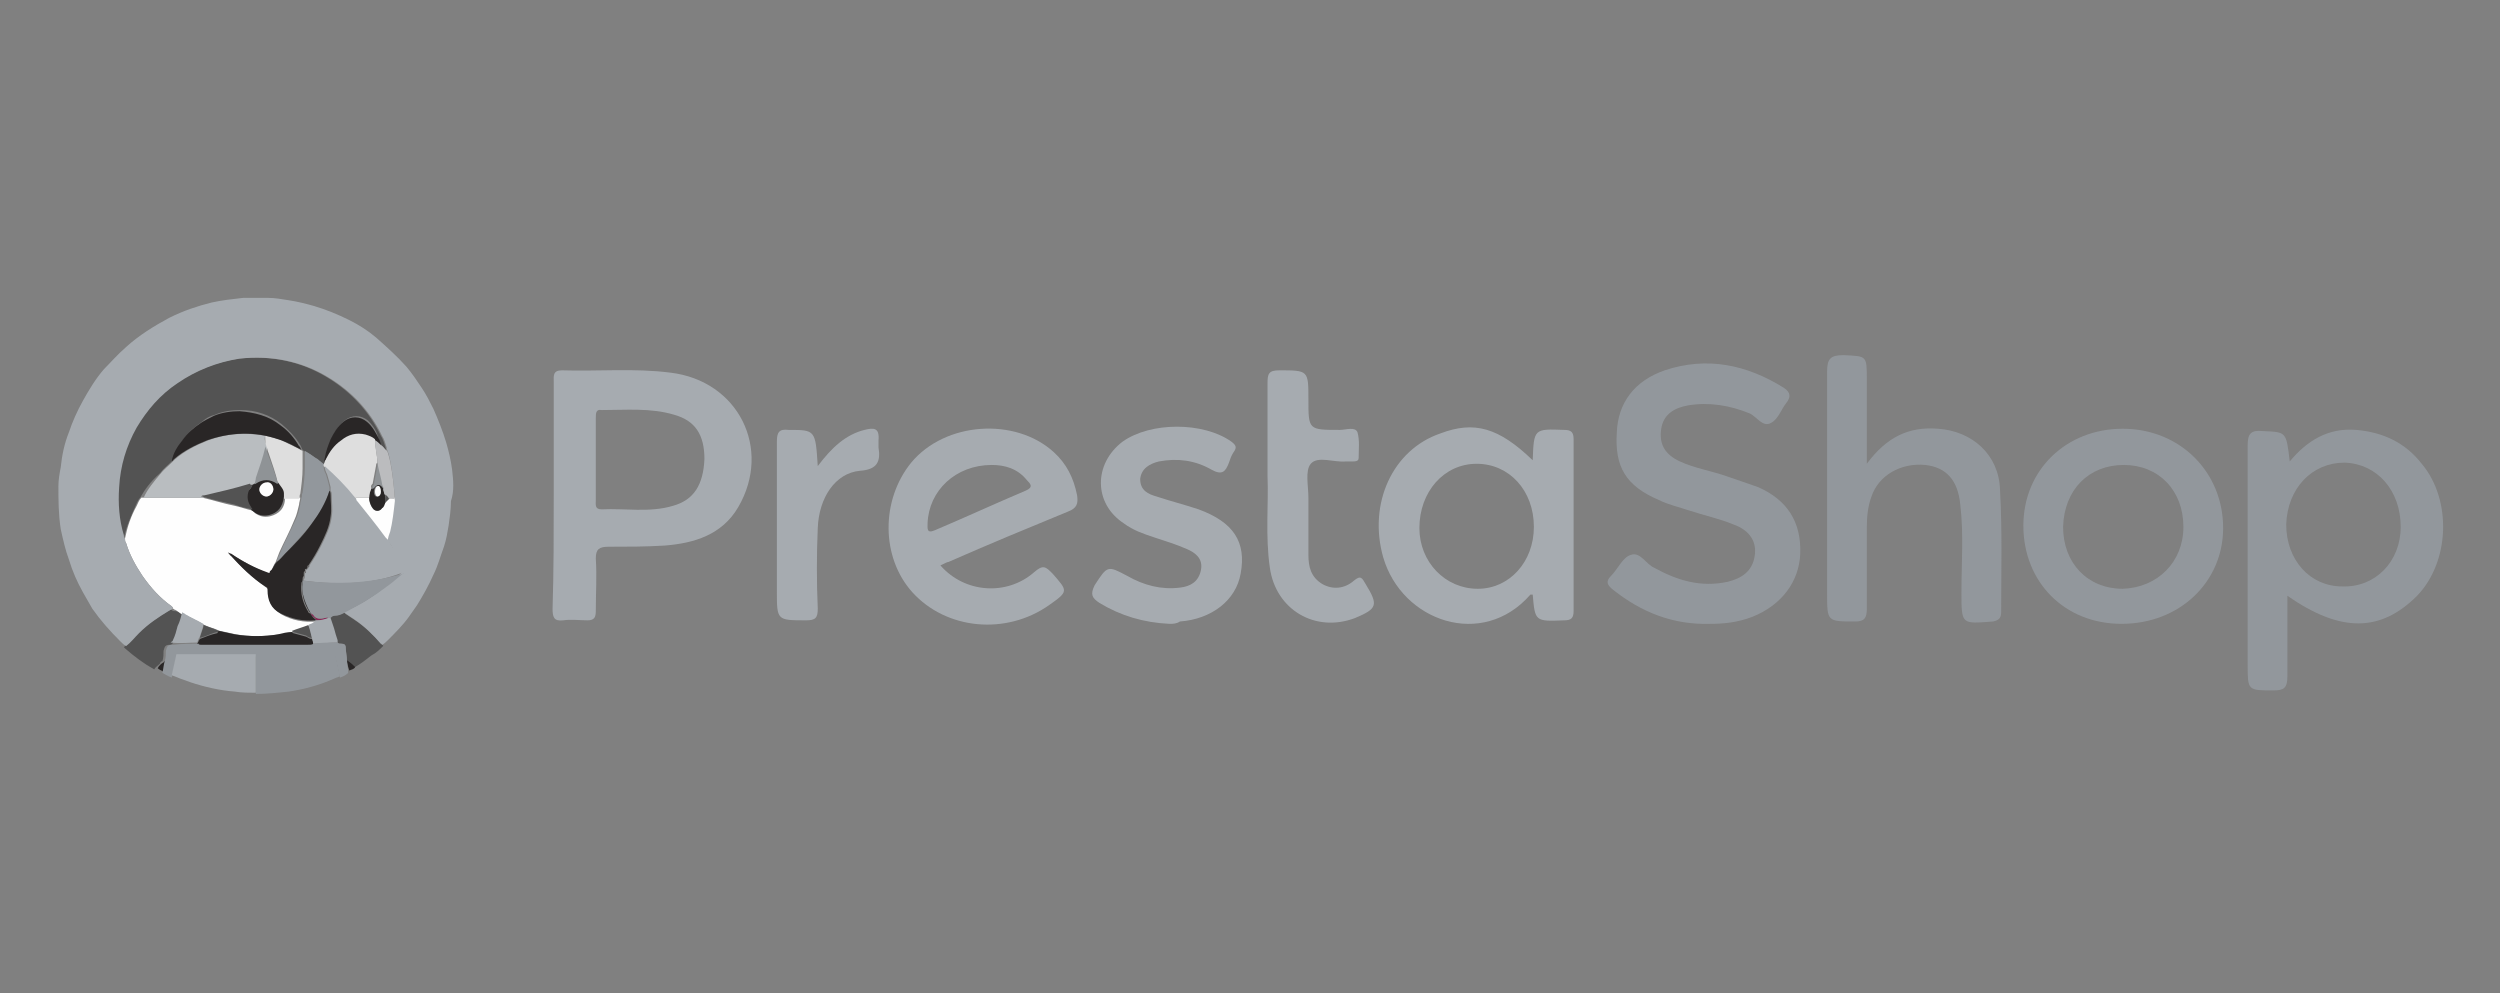 <?xml version="1.0" encoding="utf-8"?>
<!-- Generator: Adobe Illustrator 21.1.0, SVG Export Plug-In . SVG Version: 6.00 Build 0)  -->
<svg version="1.1" id="Capa_1" xmlns="http://www.w3.org/2000/svg" xmlns:xlink="http://www.w3.org/1999/xlink" x="0px" y="0px"
	 viewBox="0 0 214 85" style="enable-background:new 0 0 214 85;" xml:space="preserve">
<rect x="0" y="0" width="214" height="85" fill="#808080" stroke="none"/>
<style type="text/css">
	.st0{fill-rule:evenodd;clip-rule:evenodd;fill:#92979C;}
	.st1{opacity:0.7;fill:#A6ABB0;}
	.st2{fill-rule:evenodd;clip-rule:evenodd;fill:#A6ABB0;}
	.st3{fill:#A6ABB0;}
	.st4{fill:#92979C;}
	.st5{fill:#535353;}
	.st6{fill:#292626;}
	.st7{fill:#FEFEFE;}
	.st8{fill:#8F9396;}
	.st9{fill:#892655;}
	.st10{fill:#B9BDC0;}
	.st11{fill:#DEDEDE;}
	.st12{fill:#E2DEDB;}
	.st13{fill:#BBBCBE;}
	.st14{fill:#A4957B;}
	.st15{fill:none;}
</style>
<g>
	<g>
		<g id="EbUka2_3_">
			<g>
				<path class="st5" d="M29.7,56.5c0-0.3-0.1-0.7-0.1-1c0-0.3-0.1-0.4-0.4-0.4c-0.3,0-0.3-0.1-0.4-0.3c-0.1-0.3-0.2-0.6-0.3-1
					c-0.1-0.3-0.2-0.6-0.3-0.9c0.1-0.1,0.2-0.2,0.4-0.2c0.3,0,0.5-0.1,0.7-0.2c0.4-0.2,0.7-0.4,1.1-0.6c0.6-0.3,1.2-0.7,1.8-1.1
					c0.4-0.3,0.7-0.5,1.1-0.8c0.4-0.3,0.7-0.6,1.1-0.9c0.1-0.1,0.2-0.2,0.3-0.2c-0.6,0.6-1.3,1.2-2,1.7c-0.9,0.7-1.9,1.3-3,1.8
					c-0.1,0-0.1,0.1-0.2,0.1c0.3,0.2,0.6,0.4,0.9,0.6c0.9,0.6,1.6,1.3,2.3,2.1c0,0,0.1,0,0.1,0.1c-0.3,0.3-0.6,0.6-1,0.8
					c-0.5,0.4-0.9,0.7-1.4,1c-0.1,0-0.1,0.1-0.2,0.1C30.2,56.9,30,56.7,29.7,56.5z"/>
				<path class="st5" d="M15.6,52.6c-0.1,0.4-0.2,0.8-0.4,1.2c-0.1,0.4-0.2,0.8-0.4,1.2c0,0.1-0.1,0.2-0.3,0.2
					c-0.3,0-0.4,0.1-0.5,0.5c0,0.3,0,0.6-0.1,0.9c-0.1,0-0.2,0.1-0.2,0.2c-0.2,0.2-0.4,0.3-0.5,0.5c-0.9-0.5-1.7-1.1-2.5-1.8
					c0,0-0.1-0.1-0.1-0.1c0.4-0.3,0.7-0.7,1.1-1.1c0.8-0.8,1.7-1.4,2.7-2c0.1,0,0.1-0.1,0.2-0.1c0.1,0,0.1,0,0.2,0.1
					C15.2,52.3,15.4,52.4,15.6,52.6z"/>
				<path class="st6" d="M29.7,56.5c0.3,0.2,0.5,0.4,0.7,0.6c-0.1,0.2-0.3,0.2-0.5,0.3C29.8,57.1,29.7,56.8,29.7,56.5z"/>
				<path class="st6" d="M13.5,57.2c0.1-0.2,0.3-0.4,0.5-0.5c0.1-0.1,0.1-0.1,0.2-0.2c-0.1,0.3-0.1,0.6-0.2,1
					C13.8,57.4,13.6,57.3,13.5,57.2z"/>
				<path class="st7" d="M15.6,52.6c-0.2-0.1-0.4-0.3-0.6-0.4c-0.1,0-0.1-0.1-0.2-0.1c0-0.1,0-0.1-0.1-0.2c-1-0.7-1.8-1.6-2.5-2.6
					c-0.6-0.9-1.1-1.8-1.4-2.8c-0.1-0.1-0.1-0.3-0.1-0.4c0.2-1,0.5-1.9,1-2.8c0.1-0.2,0.2-0.5,0.4-0.7c0.1,0,0.1,0,0.2,0
					c1.6,0,3.3,0,4.9,0c0,0,0,0,0.1,0c0.9,0.2,1.8,0.5,2.8,0.7c0.5,0.1,1,0.3,1.5,0.4c0.1,0.1,0.2,0.1,0.2,0.2
					c0.4,0.3,0.8,0.4,1.3,0.3c0.8-0.2,1.3-0.7,1.3-1.6c0.4,0,0.9,0,1.3,0c0,0.2-0.1,0.4-0.1,0.6c-0.1,0.4-0.2,0.9-0.4,1.3
					c-0.4,1-0.9,1.9-1.3,2.8c-0.1,0.3-0.2,0.5-0.3,0.8c-0.2,0.3-0.3,0.6-0.4,0.9c-0.1,0.1-0.1,0.2-0.2,0.1c-1.1-0.4-2.1-1-3.1-1.6
					c-0.1-0.1-0.2-0.1-0.3-0.1c0.1,0.1,0.1,0.2,0.2,0.2c0.9,1,1.9,1.9,3,2.7c0.1,0.1,0.2,0.2,0.2,0.3c0,0.9,0.3,1.5,1.1,2
					c0.9,0.5,1.9,0.7,3,0.6c0,0.1-0.1,0.1-0.2,0.2c-0.1,0.1-0.3,0.1-0.4,0.2c-0.5,0.2-0.9,0.3-1.4,0.5c-0.4,0.1-0.8,0.2-1.2,0.2
					c-1.2,0.2-2.5,0.2-3.7,0c-0.5-0.1-0.9-0.2-1.4-0.3c-0.4-0.2-0.9-0.3-1.3-0.5c-0.5-0.3-1-0.5-1.5-0.8
					C15.8,52.7,15.7,52.6,15.6,52.6z"/>
				<path class="st5" d="M12,42.6c-0.2,0.2-0.3,0.5-0.4,0.7c-0.4,0.9-0.8,1.8-1,2.8c-0.1-0.1-0.1-0.2-0.1-0.3
					c-0.4-1.3-0.5-2.7-0.4-4.1c0.1-1.8,0.6-3.5,1.5-5.1c0.9-1.5,2-2.8,3.5-3.8c1.6-1.1,3.4-1.8,5.3-2.1c2.7-0.3,5.3,0.2,7.6,1.6
					c2,1.2,3.6,2.9,4.6,5c0.2,0.3,0.3,0.7,0.4,1c0,0.1,0.1,0.1,0,0.2c-0.2-0.2-0.3-0.4-0.5-0.5c0.1,0,0.1-0.1,0-0.1
					c0-0.1-0.1-0.2-0.1-0.3C32.3,37,32,36.5,31.5,36c-0.6-0.5-1.4-0.5-2,0c-0.5,0.4-0.8,0.9-1.1,1.5c-0.2,0.5-0.4,1.1-0.5,1.6
					c0,0.1-0.1,0.3,0,0.4c0,0.1-0.1,0.2-0.1,0.3c0,0-0.1,0-0.1,0c-0.2-0.2-0.4-0.4-0.6-0.5c-0.3-0.3-0.7-0.5-1.1-0.7
					c0,0-0.1-0.1-0.1-0.1c-0.1-0.1-0.1-0.3-0.2-0.4c-0.4-0.7-1-1.3-1.6-1.8c-1-0.8-2.2-1.2-3.5-1.2c-0.8,0-1.5,0.1-2.2,0.4
					c-0.4,0.1-0.8,0.3-1.1,0.6c-0.6,0.4-1.2,0.9-1.6,1.5c-0.4,0.6-0.8,1.2-0.9,1.8c-0.4,0.4-0.8,0.7-1.1,1.1
					C12.9,41.2,12.4,41.9,12,42.6z"/>
				<path class="st4" d="M27.7,39.9c0,0.3,0.1,0.5,0.2,0.7c0.1,0.3,0.2,0.7,0.3,1.1c0,0.1,0,0.2,0,0.3c-0.3,1-0.8,1.9-1.5,2.8
					c-0.7,0.9-1.5,1.7-2.3,2.6c-0.2,0.2-0.5,0.5-0.7,0.7c0-0.3,0.2-0.5,0.3-0.8c0.4-1,0.9-1.9,1.3-2.8c0.2-0.4,0.3-0.8,0.4-1.3
					c0-0.2,0.1-0.4,0.1-0.6c0.1-0.1,0-0.3,0.1-0.4c0.1-0.7,0.2-1.5,0.2-2.2c0-0.5,0-0.9,0-1.4c0.4,0.2,0.7,0.5,1.1,0.7
					c0.2,0.2,0.4,0.3,0.6,0.5C27.6,39.9,27.6,39.9,27.7,39.9C27.7,39.9,27.7,39.9,27.7,39.9z"/>
				<path class="st6" d="M27.8,39.6c-0.1-0.2,0-0.3,0-0.4c0.1-0.6,0.3-1.1,0.5-1.6c0.3-0.6,0.6-1.1,1.1-1.5c0.6-0.5,1.4-0.5,2,0
					c0.5,0.4,0.8,1,1.1,1.6c0,0.1,0.1,0.2,0.1,0.3c0,0.1,0,0.1,0,0.1c-0.4-0.4-0.8-0.7-1.3-0.8c-0.8-0.2-1.5,0-2.1,0.5
					c-0.6,0.4-1,1-1.3,1.6C27.9,39.5,27.8,39.5,27.8,39.6z"/>
				<path class="st7" d="M33.2,46.3c-0.1-0.1-0.2-0.2-0.3-0.3c-0.8-1.1-1.7-2.2-2.5-3.2c0,0,0,0,0-0.1c0-0.1,0.1-0.1,0.1-0.1
					c0.4,0,0.8,0,1.1,0c0,0.3,0.1,0.7,0.3,0.9c0.2,0.3,0.6,0.3,0.8,0c0.1-0.2,0.2-0.4,0.3-0.5c0.1-0.1,0.3-0.3,0.4-0.4
					c0.1,0,0.1,0,0.2,0c0.3,0,0.3,0,0.3,0.3c-0.1,0.9-0.2,1.8-0.4,2.6C33.4,45.8,33.3,46.1,33.2,46.3z"/>
				<path class="st6" d="M33,43c-0.1,0.2-0.1,0.4-0.3,0.5c-0.2,0.3-0.6,0.3-0.8,0c-0.2-0.3-0.3-0.6-0.3-0.9c0-0.3,0.1-0.6,0.2-0.8
					c0,0,0.1,0,0.1-0.1c0.3-0.3,0.6-0.3,0.8,0c0,0,0.1,0.1,0.1,0.1c0,0.1,0.1,0.3,0.1,0.4C33,42.5,33,42.8,33,43z M32.6,42.1
					c0-0.3-0.1-0.5-0.3-0.5c-0.1,0-0.3,0.2-0.3,0.5c0,0.2,0.1,0.4,0.2,0.4C32.5,42.5,32.6,42.3,32.6,42.1z"/>
				<path class="st8" d="M32.9,41.9C32.8,41.8,32.8,41.8,32.9,41.9c-0.3-0.5-0.6-0.5-0.9-0.1c0,0-0.1,0-0.1,0.1
					c-0.1-0.2,0-0.3,0.1-0.4c0.1-0.5,0.2-1.1,0.3-1.6c0-0.1,0-0.1,0.1-0.2c0,0,0,0,0.1,0c0.1,0.6,0.3,1.2,0.4,1.8
					C32.8,41.5,32.9,41.7,32.9,41.9z"/>
				<path class="st5" d="M33,43c0-0.3,0-0.5,0-0.8c0.2,0.1,0.3,0.2,0.4,0.4C33.2,42.8,33.1,42.9,33,43z"/>
				<path class="st6" d="M23.7,48.1c0.3-0.2,0.5-0.5,0.7-0.7c0.8-0.8,1.6-1.6,2.3-2.6c0.6-0.8,1.2-1.8,1.5-2.8
					c0.1,0.1,0.1,0.3,0.1,0.4c0,0.6,0.1,1.2,0,1.8c-0.1,0.9-0.5,1.7-0.9,2.5c-0.3,0.6-0.6,1.1-1,1.7c-0.1,0-0.1,0.1-0.1,0.2
					c0,0,0,0.1-0.1,0.1c-0.1,0-0.1,0-0.1,0.1c0,0,0,0.1,0,0.1c-0.1,0-0.1,0.1-0.1,0.2c0,0.1,0,0.1,0,0.2c-0.1,0.1-0.1,0.2-0.1,0.3
					c0,0.1,0,0.1,0,0.2c-0.1,0-0.1,0.1-0.1,0.1c-0.1,0.9,0.1,1.7,0.6,2.5c0,0.1,0.1,0.1,0.2,0.1l0,0c0,0.1,0,0.1,0.1,0.2
					c0.1,0.2,0.3,0.3,0.4,0.4c0,0-0.1,0-0.1,0c-1,0.1-2-0.1-3-0.6c-0.8-0.4-1.1-1.1-1.1-2c0-0.2,0-0.2-0.2-0.3
					c-1.1-0.7-2.1-1.7-3-2.7c-0.1-0.1-0.1-0.1-0.2-0.2c0.1,0,0.2,0.1,0.3,0.1c1,0.7,2,1.2,3.1,1.6c0.2,0.1,0.2,0,0.2-0.1
					C23.4,48.7,23.4,48.4,23.7,48.1z"/>
				<path class="st6" d="M18.7,54c0.5,0.1,0.9,0.2,1.4,0.3c1.2,0.2,2.5,0.2,3.7,0c0.4-0.1,0.8-0.2,1.2-0.2c0,0,0.1,0.1,0.1,0.1
					c0.4,0.1,0.7,0.2,1.1,0.3c0.2,0.1,0.3,0.2,0.5,0.2c0.2,0.5,0.2,0.5-0.4,0.5c-3,0-6.1,0-9.1,0c-0.4,0-0.4,0-0.2-0.3
					c0-0.1,0.1-0.1,0.1-0.2c0.5-0.2,1-0.4,1.5-0.5C18.7,54,18.7,54,18.7,54z"/>
				<path class="st5" d="M26.7,54.6c-0.2,0-0.4-0.1-0.5-0.2c-0.4-0.1-0.7-0.2-1.1-0.3c0,0-0.1,0-0.1-0.1c0.5-0.2,0.9-0.3,1.4-0.5
					C26.6,53.9,26.6,54.2,26.7,54.6z"/>
				<path class="st5" d="M18.7,54c0,0,0,0.1-0.1,0.1c-0.5,0.1-1,0.4-1.5,0.5c0.1-0.3,0.2-0.6,0.3-0.9c0-0.1,0-0.1,0-0.2
					C17.9,53.7,18.3,53.8,18.7,54z"/>
				<path class="st9" d="M27.1,53.1c-0.1-0.2-0.3-0.3-0.4-0.4c0-0.1-0.1-0.1-0.1-0.2c0.1,0,0.1,0.1,0.2,0.1c0.2,0.4,0.6,0.4,1,0.3
					c0.1,0,0.2-0.1,0.3,0C27.8,53.1,27.5,53.1,27.1,53.1z"/>
				<path class="st10" d="M22.7,37.3c-1.7-0.3-3.3-0.2-4.9,0.4c-1,0.4-2,0.9-2.8,1.6c-0.1,0.1-0.1,0.1-0.2,0.2
					c-0.4,0.4-0.8,0.7-1.1,1.1c-0.5,0.6-1.1,1.3-1.4,2c0.1,0,0.1,0,0.2,0c1.6,0,3.3,0,4.9,0c0.1-0.1,0.2-0.1,0.3-0.1
					c1.3-0.3,2.6-0.6,3.9-1c0.1,0,0.1,0,0.2,0c0.1,0,0.1-0.1,0.2-0.1c0-0.2,0.1-0.4,0.1-0.6c0.3-0.9,0.6-1.7,0.8-2.6c0,0,0,0,0,0
					C22.7,37.9,22.6,37.6,22.7,37.3z"/>
				<path class="st11" d="M25.9,38.6C25.9,38.6,25.8,38.5,25.9,38.6c-0.7-0.4-1.4-0.7-2-1c-0.4-0.1-0.8-0.2-1.2-0.3
					c0,0.3,0,0.6,0.1,0.9c0,0,0,0,0,0c0.1,0.2,0.1,0.4,0.2,0.6c0.3,0.9,0.6,1.7,0.8,2.6c0,0,0,0.1,0,0.1c0.2,0.3,0.5,0.6,0.5,0.9
					c0,0.1,0,0.2,0,0.3c0.4,0,0.9,0,1.3,0c0.1-0.1,0-0.3,0.1-0.4c0.1-0.7,0.2-1.5,0.2-2.2C25.9,39.5,25.9,39.1,25.9,38.6z"/>
				<path class="st6" d="M21.6,41.5c0.1,0,0.1-0.1,0.2-0.1c0,0,0.1,0,0.1-0.1c0.6-0.4,1.2-0.4,1.8,0c0,0,0.1,0.1,0.1,0
					c0.2,0.3,0.5,0.6,0.5,0.9c0,0.1,0,0.2,0,0.3c-0.1,0.9-0.5,1.4-1.3,1.6c-0.5,0.1-0.9,0-1.3-0.3c-0.1-0.1-0.2-0.1-0.2-0.2
					c0-0.1,0-0.1-0.1-0.2c-0.3-0.5-0.4-0.9-0.2-1.4C21.4,41.9,21.5,41.8,21.6,41.5z M23.4,41.9c0-0.3-0.3-0.6-0.6-0.6
					c-0.3,0-0.6,0.3-0.6,0.6c0,0.3,0.3,0.6,0.6,0.6C23.1,42.5,23.3,42.2,23.4,41.9z"/>
				<path class="st5" d="M21.6,41.5c0,0.2-0.2,0.3-0.3,0.5c-0.2,0.5-0.1,1,0.2,1.4c0,0.1,0.1,0.1,0.1,0.2c-0.5-0.1-1-0.2-1.5-0.4
					c-0.9-0.2-1.8-0.4-2.8-0.7c0,0,0,0-0.1,0c0.1-0.1,0.2-0.1,0.3-0.1c1.3-0.3,2.6-0.6,3.9-1C21.4,41.5,21.5,41.5,21.6,41.5z"/>
				<path class="st6" d="M25.8,38.5c-0.6-0.3-1.3-0.7-2-0.9c-2-0.7-4.1-0.6-6.1,0.1c-1,0.4-2,0.9-2.8,1.6c-0.1,0.1-0.1,0.1-0.2,0.2
					c0.1-0.7,0.5-1.3,0.9-1.8c0.4-0.6,1-1.1,1.6-1.5c0.3-0.2,0.7-0.4,1.1-0.6c0.7-0.3,1.5-0.4,2.2-0.4c1.3,0.1,2.5,0.4,3.5,1.2
					c0.7,0.5,1.2,1.1,1.6,1.8C25.7,38.2,25.7,38.4,25.8,38.5z"/>
				<path class="st6" d="M26.6,52.3c0,0.1,0.1,0.1,0.1,0.2c-0.1,0-0.1-0.1-0.2-0.1c-0.5-0.8-0.7-1.6-0.6-2.5c0-0.1,0-0.1,0.1-0.1
					c0,0.1,0,0.1,0,0.2c-0.1,0.6,0.1,1.2,0.3,1.7"/>
				<path class="st6" d="M26.2,48.9c0,0.1,0,0.1-0.1,0.2"/>
				<path class="st6" d="M26.4,48.4c0,0.1,0,0.1-0.1,0.2"/>
				<path class="st7" d="M32.6,42.1c0,0.2-0.1,0.4-0.3,0.4c-0.1,0-0.2-0.2-0.2-0.4c0-0.3,0.1-0.5,0.3-0.5
					C32.5,41.6,32.6,41.8,32.6,42.1z"/>
				<path class="st8" d="M23.8,41.4c0,0-0.1,0-0.1,0c-0.6-0.4-1.2-0.4-1.8,0c0,0-0.1,0-0.1,0.1c0-0.2,0.1-0.4,0.1-0.6
					c0.3-0.9,0.6-1.7,0.8-2.6c0,0,0,0,0-0.1c0.1,0.2,0.1,0.4,0.2,0.6C23.2,39.6,23.5,40.4,23.8,41.4C23.8,41.3,23.8,41.4,23.8,41.4z
					"/>
				<path class="st7" d="M23.4,41.9c0,0.3-0.3,0.6-0.6,0.6c-0.3,0-0.6-0.3-0.6-0.6c0-0.3,0.3-0.6,0.6-0.6
					C23.1,41.2,23.4,41.5,23.4,41.9z"/>
			</g>
		</g>
		<g>
			<path class="st3" d="M38.7,40.2c-0.1-0.8-0.3-1.6-0.5-2.3c-0.3-1-0.7-2-1.1-2.9c-0.3-0.6-0.6-1.2-1-1.8c-0.4-0.6-0.8-1.2-1.3-1.8
				c-0.8-0.9-1.7-1.7-2.6-2.5c-0.7-0.6-1.5-1.1-2.3-1.5c-1-0.5-2-0.9-3-1.2c-0.7-0.2-1.5-0.4-2.2-0.5c-0.6-0.1-1.2-0.2-1.7-0.2
				c-0.7,0-1.5,0-2.2,0c-0.9,0.1-1.8,0.2-2.7,0.4c-1.2,0.3-2.4,0.7-3.6,1.3c-1.3,0.7-2.6,1.5-3.7,2.5C10,30.4,9.5,31,8.9,31.6
				c-0.7,0.8-1.3,1.8-1.8,2.7c-0.5,0.9-0.9,1.8-1.2,2.7C5.5,38,5.3,39,5.2,40C5.1,40.5,5,41.1,5,41.6c0,1.2,0,2.4,0.2,3.7
				c0.2,0.9,0.4,1.8,0.7,2.6c0.3,1,0.7,1.9,1.2,2.8c0.3,0.5,0.5,0.9,0.8,1.4c0.7,1,1.5,1.9,2.4,2.8c0.2,0.2,0.3,0.3,0.5,0.4
				c0.4-0.3,0.7-0.7,1.1-1.1c0.8-0.8,1.7-1.4,2.7-2c0.1,0,0.1-0.1,0.2-0.1c0-0.1,0-0.1-0.1-0.2c-1-0.7-1.8-1.6-2.5-2.6
				c-0.6-0.9-1.1-1.8-1.4-2.8c-0.1-0.1-0.1-0.3-0.1-0.4c-0.1-0.1-0.1-0.2-0.1-0.3c-0.4-1.3-0.5-2.7-0.4-4.1c0.1-1.8,0.6-3.5,1.5-5.1
				c0.9-1.5,2-2.8,3.5-3.8c1.6-1.1,3.4-1.8,5.3-2.1c2.7-0.3,5.3,0.2,7.6,1.6c2,1.2,3.6,2.9,4.6,5c0.2,0.3,0.3,0.7,0.4,1
				c0,0,0,0.1,0,0.1c0.5,1.1,0.7,4.3,0.7,4.3l0,0c0,0,0,0.1,0,0.2c-0.1,0.9-0.2,1.8-0.4,2.6c-0.1,0.3-0.2,0.5-0.2,0.8
				c0.2,0.3,0.4,0.5,0.5,0.8c0.3,0.5,0.7,0.9,1,1.4c0.1,0.1,0.1,0.2-0.1,0.3c-0.6,0.6-1.3,1.2-2,1.7c-0.9,0.7-1.9,1.3-3,1.8
				c-0.1,0-0.1,0.1-0.2,0.1c0.3,0.2,0.6,0.4,0.9,0.6c0.9,0.6,1.6,1.3,2.3,2.1c0,0,0.1,0,0.1,0.1c0.2-0.1,0.4-0.3,0.5-0.4
				c0.6-0.6,1.3-1.3,1.8-2c0.2-0.3,0.5-0.7,0.7-1c0.5-0.8,1-1.7,1.4-2.6c0.4-0.8,0.6-1.6,0.9-2.4c0.2-0.6,0.3-1.2,0.4-1.8
				c0.1-0.7,0.2-1.4,0.2-2.1C38.9,42,38.8,41.1,38.7,40.2z"/>
			<path class="st12" d="M33.8,42.7C33.8,42.7,33.8,42.7,33.8,42.7L33.8,42.7z"/>
			<path class="st11" d="M32.1,37.6c-0.2-0.2-0.5-0.3-0.8-0.4c-0.8-0.2-1.5,0-2.1,0.5c-0.6,0.4-1,1-1.3,1.6c0,0.1-0.1,0.1-0.1,0.2
				c0,0.1-0.1,0.2-0.1,0.3c0,0,0,0,0,0.1c0.9,0.8,1.8,1.7,2.6,2.7c0,0,0,0.1,0.1,0.1c0-0.1,0.1-0.1,0.1-0.1c0.4,0,0.8,0,1.1,0
				c0-0.3,0.1-0.6,0.2-0.8c-0.1-0.2,0-0.3,0.1-0.4c0.1-0.5,0.2-1.1,0.3-1.6c0-0.1,0-0.1,0.1-0.2c0,0,0,0,0,0
				C32.3,38.9,32.1,38.3,32.1,37.6z"/>
			<path class="st13" d="M33.1,38.5c0,0,0,0.1,0,0.1c-0.2-0.2-0.3-0.4-0.5-0.5c-0.2-0.2-0.3-0.3-0.5-0.4c0,0.7,0.2,1.3,0.2,1.9
				c0,0,0,0,0,0c0.1,0.6,0.3,1.2,0.4,1.8c0,0.2,0.2,0.3,0.1,0.5c0,0.1,0.1,0.3,0.1,0.4c0.2,0.1,0.3,0.2,0.4,0.4c0.1,0,0.1,0,0.2,0
				c0.2,0,0.3,0,0.3,0.1c0,0,0,0,0,0l0,0C33.8,42.7,33.6,39.6,33.1,38.5z"/>
		</g>
		<g>
			<path class="st3" d="M28.9,54.8c-0.1-0.3-0.2-0.6-0.3-1c-0.1-0.3-0.2-0.6-0.3-0.9c-0.1,0-0.1,0-0.2,0c-0.3,0.1-0.6,0.2-1,0.2
				c0,0-0.1,0-0.1,0c0,0.1-0.1,0.1-0.2,0.2c-0.1,0.1-0.3,0.1-0.4,0.2c0.1,0.3,0.2,0.7,0.3,1.1c0.1,0.3,0.1,0.4,0.1,0.5
				c0.7,0,1.4-0.1,2.1-0.1C28.9,54.9,28.9,54.9,28.9,54.8z"/>
			<path class="st4" d="M29.7,56.5c0-0.3-0.1-0.7-0.1-1c0-0.3-0.1-0.4-0.4-0.4c-0.2,0-0.2,0-0.3-0.1c0,0-0.1,0-0.1,0.1
				c0.1,0,0.1,0.1,0.2,0c-0.1,0-0.1-0.1-0.2,0c0,0,0.1,0,0.1-0.1c0,0,0,0,0,0c-0.7,0-1.4,0-2.1,0.1c0,0.1-0.2,0.1-0.4,0.1
				c-3,0-5.9,0-8.9,0c-0.2,0-0.3,0-0.5,0c0,0-0.1,0-0.1,0c0,0,0.1,0,0.1,0c0.2,0,0.3,0,0.5,0c-0.1,0-0.1,0-0.2,0
				c-0.2,0-0.3,0-0.3-0.1c-0.7,0-1.4,0-2.2,0.1c0,0-0.1,0-0.1,0c-0.3,0-0.4,0.1-0.5,0.5c0,0.3,0,0.6-0.1,0.9c-0.1,0.3-0.1,0.6-0.2,1
				c0.2,0.1,0.5,0.3,0.8,0.4l0.4-1.8h13.6l0.4,1.8c0.3-0.1,0.5-0.2,0.7-0.4C29.8,57.1,29.7,56.8,29.7,56.5z"/>
			<path class="st14" d="M17,55.1C17,55.1,16.9,55.1,17,55.1C16.9,55.1,17,55.1,17,55.1z"/>
			<path class="st3" d="M16.9,55c0,0,0-0.1,0.1-0.3c0-0.1,0.1-0.1,0.1-0.2c0.1-0.3,0.2-0.6,0.3-0.9c0-0.1,0-0.1,0-0.2
				c-0.5-0.3-1-0.5-1.5-0.8c-0.1-0.1-0.2-0.1-0.3-0.2c-0.1,0.4-0.2,0.8-0.4,1.2c-0.1,0.4-0.2,0.8-0.4,1.2c0,0.1-0.1,0.1-0.2,0.2
				C15.5,55.1,16.2,55,16.9,55z"/>
		</g>
		<g>
			<path class="st15" d="M34.7,48.8c-0.1,0-0.2,0.1-0.3,0.1C34.6,48.8,34.7,48.8,34.7,48.8z"/>
			<path class="st3" d="M34.8,48.5c-0.3-0.5-0.7-0.9-1-1.4c-0.2-0.3-0.4-0.5-0.5-0.8c-0.1-0.1-0.2-0.2-0.3-0.3
				c-0.8-1.1-1.7-2.2-2.5-3.2c0,0,0,0,0-0.1c0,0-0.1-0.1-0.1-0.1c-0.8-1-1.7-1.9-2.6-2.7c0,0.3,0.1,0.5,0.2,0.7
				c0.1,0.3,0.2,0.7,0.3,1.1c0,0.1,0,0.2,0,0.3c0.1,0.1,0.1,0.3,0.1,0.4c0,0.6,0.1,1.2,0,1.8c-0.1,0.9-0.5,1.7-0.9,2.5
				c-0.3,0.6-0.6,1.1-1,1.7c0,0.1,0,0.1-0.1,0.2c0,0,0,0.1-0.1,0.1c0,0.1,0,0.1-0.1,0.1c0,0,0,0.1,0,0.1c0,0.1,0,0.1-0.1,0.2
				c0,0.1,0,0.1,0,0.2c0,0.1,0,0.2-0.1,0.3c0,0,0,0.1,0,0.1c5,0.7,7.7-0.4,8.5-0.7c0.1-0.1,0.2-0.1,0.3-0.1l0,0l0,0l0,0
				C34.9,48.7,34.9,48.6,34.8,48.5z"/>
			<path class="st4" d="M25.9,49.7C25.9,49.7,25.9,49.7,25.9,49.7c0,0.1,0,0.2,0,0.3c-0.1,0.6,0.1,1.2,0.3,1.7
				c0.1,0.2,0.2,0.5,0.3,0.6c0,0.1,0.1,0.1,0.1,0.2l0,0c0.1,0,0.1,0.1,0.2,0.1c0.2,0.4,0.6,0.4,1,0.3c0.1,0,0.2-0.1,0.3,0
				c0.1,0,0.1,0,0.2,0c0.1-0.1,0.2-0.2,0.4-0.2c0.3,0,0.5-0.1,0.7-0.2c0.4-0.2,0.7-0.4,1.1-0.6c0.6-0.3,1.2-0.7,1.8-1.1
				c0.4-0.3,0.7-0.5,1.1-0.8c0.4-0.3,0.7-0.6,1.1-0.9c0,0,0,0,0.1,0C33.6,49.3,31,50.3,25.9,49.7z"/>
		</g>
		<g>
			<path class="st3" d="M15.1,56l-0.4,1.8c0.5,0.2,1,0.4,1.6,0.6c1.2,0.4,2.5,0.7,3.8,0.8c0.6,0.1,1.2,0.1,1.8,0.1V56H15.1z"/>
			<path class="st4" d="M28.7,56h-6.8v3.4c0.9,0,1.9-0.1,2.8-0.2c1.4-0.2,2.8-0.6,4.1-1.2c0.1,0,0.2-0.1,0.3-0.1L28.7,56z"/>
		</g>
	</g>
	<g>
		<g>
			<path class="st3" d="M47.4,42.4c0-3.2,0-6.5,0-9.7c0-0.5-0.1-1,0.7-1c3.1,0.1,6.2-0.2,9.3,0.2c5.8,0.7,8.7,6.5,5.8,11.5
				c-1.4,2.4-3.8,3.1-6.3,3.3c-1.6,0.1-3.2,0.1-4.8,0.1c-0.8,0-1.1,0.2-1.1,1c0.1,1.5,0,3,0,4.5c0,0.5-0.1,0.8-0.7,0.8
				c-0.7,0-1.4-0.1-2.1,0c-0.8,0.1-0.9-0.3-0.9-1C47.4,48.9,47.4,45.7,47.4,42.4z M51,39.3c0,1.2,0,2.3,0,3.5c0,0.4-0.1,0.8,0.5,0.8
				c2-0.1,4.1,0.3,6.1-0.3c1.8-0.5,2.6-1.8,2.7-4c0-2.1-0.8-3.3-2.6-3.8c-2-0.6-4.1-0.4-6.2-0.4C51,35,51,35.4,51,35.8
				C51,36.9,51,38.1,51,39.3z"/>
			<path class="st4" d="M195.8,51c0,2.4,0,4.7,0,6.9c0,1-0.3,1.2-1.2,1.2c-2.2,0-2.2,0-2.2-2.2c0-6.3,0-12.6,0-18.8
				c0-1,0.3-1.3,1.3-1.2c2,0.1,2,0,2.3,2.6c1.5-1.8,3.3-2.9,5.7-2.7c2.3,0.2,4.2,1.1,5.6,2.9c2.6,3.1,2.4,8.4-0.4,11.3
				C203.8,54.1,200.4,54.2,195.8,51z M205.5,45.1c0-3.1-2-5.4-4.8-5.5c-2.8,0-4.9,2.2-5,5.3c0,3,2,5.3,4.8,5.3
				C203.3,50.3,205.5,48.1,205.5,45.1z"/>
			<path class="st4" d="M146.4,53.4c-3.2,0.1-5.9-1-8.3-2.9c-0.5-0.4-0.7-0.7-0.2-1.2c0.6-0.6,1-1.6,1.7-1.8c0.8-0.3,1.3,0.8,2,1.1
				c2,1.1,4,1.7,6.3,1.2c1.2-0.3,2.1-0.9,2.3-2.2c0.2-1.2-0.4-2.2-1.8-2.7c-1.2-0.5-2.6-0.8-3.8-1.2c-0.9-0.3-1.8-0.5-2.6-0.9
				c-2.8-1.2-3.8-2.8-3.6-5.8c0.1-2.5,1.5-4.4,4.1-5.3c3.6-1.2,7-0.5,10.2,1.5c0.6,0.4,0.6,0.8,0.2,1.3c-0.4,0.5-0.7,1.4-1.3,1.7
				c-0.7,0.4-1.2-0.5-1.8-0.8c-1.7-0.7-3.5-1-5.3-0.7c-1.1,0.2-2.1,0.7-2.3,2c-0.2,1.3,0.3,2.2,1.6,2.8c1.3,0.6,2.7,0.8,4.1,1.3
				c0.9,0.3,1.7,0.6,2.6,0.9c2.5,1.1,3.7,3,3.6,5.7c-0.1,2.4-1.6,4.4-4.1,5.4C148.7,53.3,147.5,53.4,146.4,53.4z"/>
			<path class="st3" d="M131.2,39.4c0.1-2.7,0.1-2.7,2.7-2.6c0.6,0,0.8,0.2,0.8,0.8c0,4.9,0,9.8,0,14.7c0,0.6-0.2,0.8-0.8,0.8
				c-2.5,0.1-2.5,0.1-2.7-2.2c-0.1,0-0.2,0-0.2,0c-4.1,4.7-11,2.3-12.6-3.2c-1.3-4.6,0.8-9.2,4.9-10.6
				C126.2,36,128.3,36.6,131.2,39.4z M131.3,45.1c0-3.1-2.1-5.4-4.9-5.4c-2.8,0-4.9,2.4-4.9,5.5c0,2.9,2.2,5.2,5,5.2
				C129.2,50.4,131.3,48.1,131.3,45.1z"/>
			<path class="st3" d="M80.5,48.4c2.1,2.4,5.7,2.6,8,0.6c0.8-0.7,1-0.5,1.6,0.1c1.3,1.5,1.4,1.5-0.3,2.7c-3.7,2.6-8.8,2.1-11.7-1.1
				c-2.7-3-2.7-7.9-0.1-11.1c2.9-3.5,8.9-3.9,12.2-0.9c1.1,1,1.7,2.2,2,3.7c0.1,0.7,0,1.1-0.8,1.4c-3.4,1.4-6.8,2.8-10.2,4.3
				C81.1,48.1,80.9,48.2,80.5,48.4z M84.9,39.8c-3.1,0-5.4,2.2-5.5,5c0,0.4-0.1,0.9,0.6,0.6c2.6-1.1,5.2-2.3,7.8-3.4
				c0.7-0.3,0.4-0.6,0.1-0.9C87.1,40.1,86,39.8,84.9,39.8z"/>
			<path class="st4" d="M159.8,39.7c1.7-2.3,3.6-3.2,6.1-3c2.9,0.2,5.2,2.2,5.3,5.2c0.2,3.5,0.1,7,0.1,10.5c0,0.5-0.2,0.7-0.7,0.8
				c-2.7,0.2-2.7,0.3-2.7-2.5c0-2.5,0.2-5-0.1-7.5c-0.2-2.1-1.2-3.2-3-3.4c-2.1-0.2-4,0.9-4.6,2.7c-0.3,0.8-0.4,1.7-0.4,2.6
				c0,2.3,0,4.7,0,7c0,0.8-0.2,1.1-1,1.1c-2.4,0-2.4,0-2.4-2.4c0-6.3,0-12.6,0-19c0-1.1,0.3-1.4,1.4-1.4c2,0.1,2,0,2,2.1
				C159.8,34.8,159.8,37,159.8,39.7z"/>
			<path class="st4" d="M181.6,53.4c-4.9,0-8.4-3.6-8.4-8.4c0-4.8,3.7-8.3,8.5-8.3c4.9,0,8.6,3.7,8.6,8.5
				C190.3,49.8,186.6,53.4,181.6,53.4z M186.9,45.1c0-3.1-2.1-5.3-5.1-5.3c-3,0-5.1,2.1-5.2,5.3c0,3.1,2.1,5.3,5.1,5.3
				C184.7,50.3,186.9,48.1,186.9,45.1z"/>
			<path class="st3" d="M100.1,53.4c-2.2-0.1-4.2-0.7-6-1.8c-0.6-0.4-0.8-0.7-0.4-1.5c1.1-1.7,1.1-1.7,2.8-0.8
				c1.4,0.8,2.9,1.2,4.5,1c0.9-0.1,1.6-0.5,1.8-1.5c0.2-1-0.5-1.5-1.2-1.8c-0.9-0.4-1.9-0.7-2.8-1c-0.9-0.3-1.8-0.6-2.6-1.2
				c-2.6-1.7-2.6-5.1-0.1-7c2.4-1.7,6.9-1.7,9.3,0c0.4,0.3,0.5,0.5,0.2,0.9c-0.2,0.3-0.3,0.6-0.4,0.9c-0.3,0.8-0.6,1.1-1.5,0.6
				c-1.4-0.8-2.9-1-4.5-0.7c-0.8,0.2-1.5,0.6-1.6,1.5c0,1,0.7,1.3,1.4,1.5c1.2,0.4,2.4,0.7,3.6,1.1c3,1.1,4.1,2.8,3.6,5.5
				c-0.4,2.3-2.5,3.9-5.2,4.1C100.7,53.4,100.4,53.4,100.1,53.4z"/>
			<path class="st3" d="M108.5,40.8c0-3,0-5.5,0-8c0-0.8,0.1-1.1,1-1.1c2.5,0,2.5,0,2.5,2.5c0,2.6,0,2.6,2.7,2.6
				c0.5,0,1.3-0.3,1.5,0.2c0.2,0.7,0.1,1.5,0.1,2.2c0,0.3-0.3,0.3-0.5,0.3c-0.2,0-0.4,0-0.6,0c-1,0.1-2.4-0.5-3,0.2
				c-0.5,0.6-0.2,1.9-0.2,2.9c0,1.6,0,3.3,0,4.9c0,1,0.2,1.9,1.2,2.5c0.9,0.5,1.9,0.4,2.7-0.3c0.6-0.5,0.7-0.2,1,0.3
				c1.1,1.8,1,2.1-0.9,2.9c-3.4,1.3-6.8-0.7-7.3-4.3C108.3,45.9,108.6,43,108.5,40.8z"/>
			<path class="st3" d="M70,39.9c1.2-1.6,2.4-2.7,4-3.1c0.8-0.2,1.3-0.2,1.2,0.9c0,0.2,0,0.4,0,0.6c0.2,1.2-0.1,1.9-1.6,2
				c-2.1,0.2-3.5,2.3-3.6,4.9c-0.1,2.3-0.1,4.6,0,6.9c0,0.8-0.2,1-1,1c-2.5,0-2.5,0-2.5-2.5c0-4.3,0-8.5,0-12.8c0-0.8,0.2-1.1,1-1
				C69.8,36.8,69.8,36.8,70,39.9z"/>
		</g>
	</g>
</g>
</svg>
